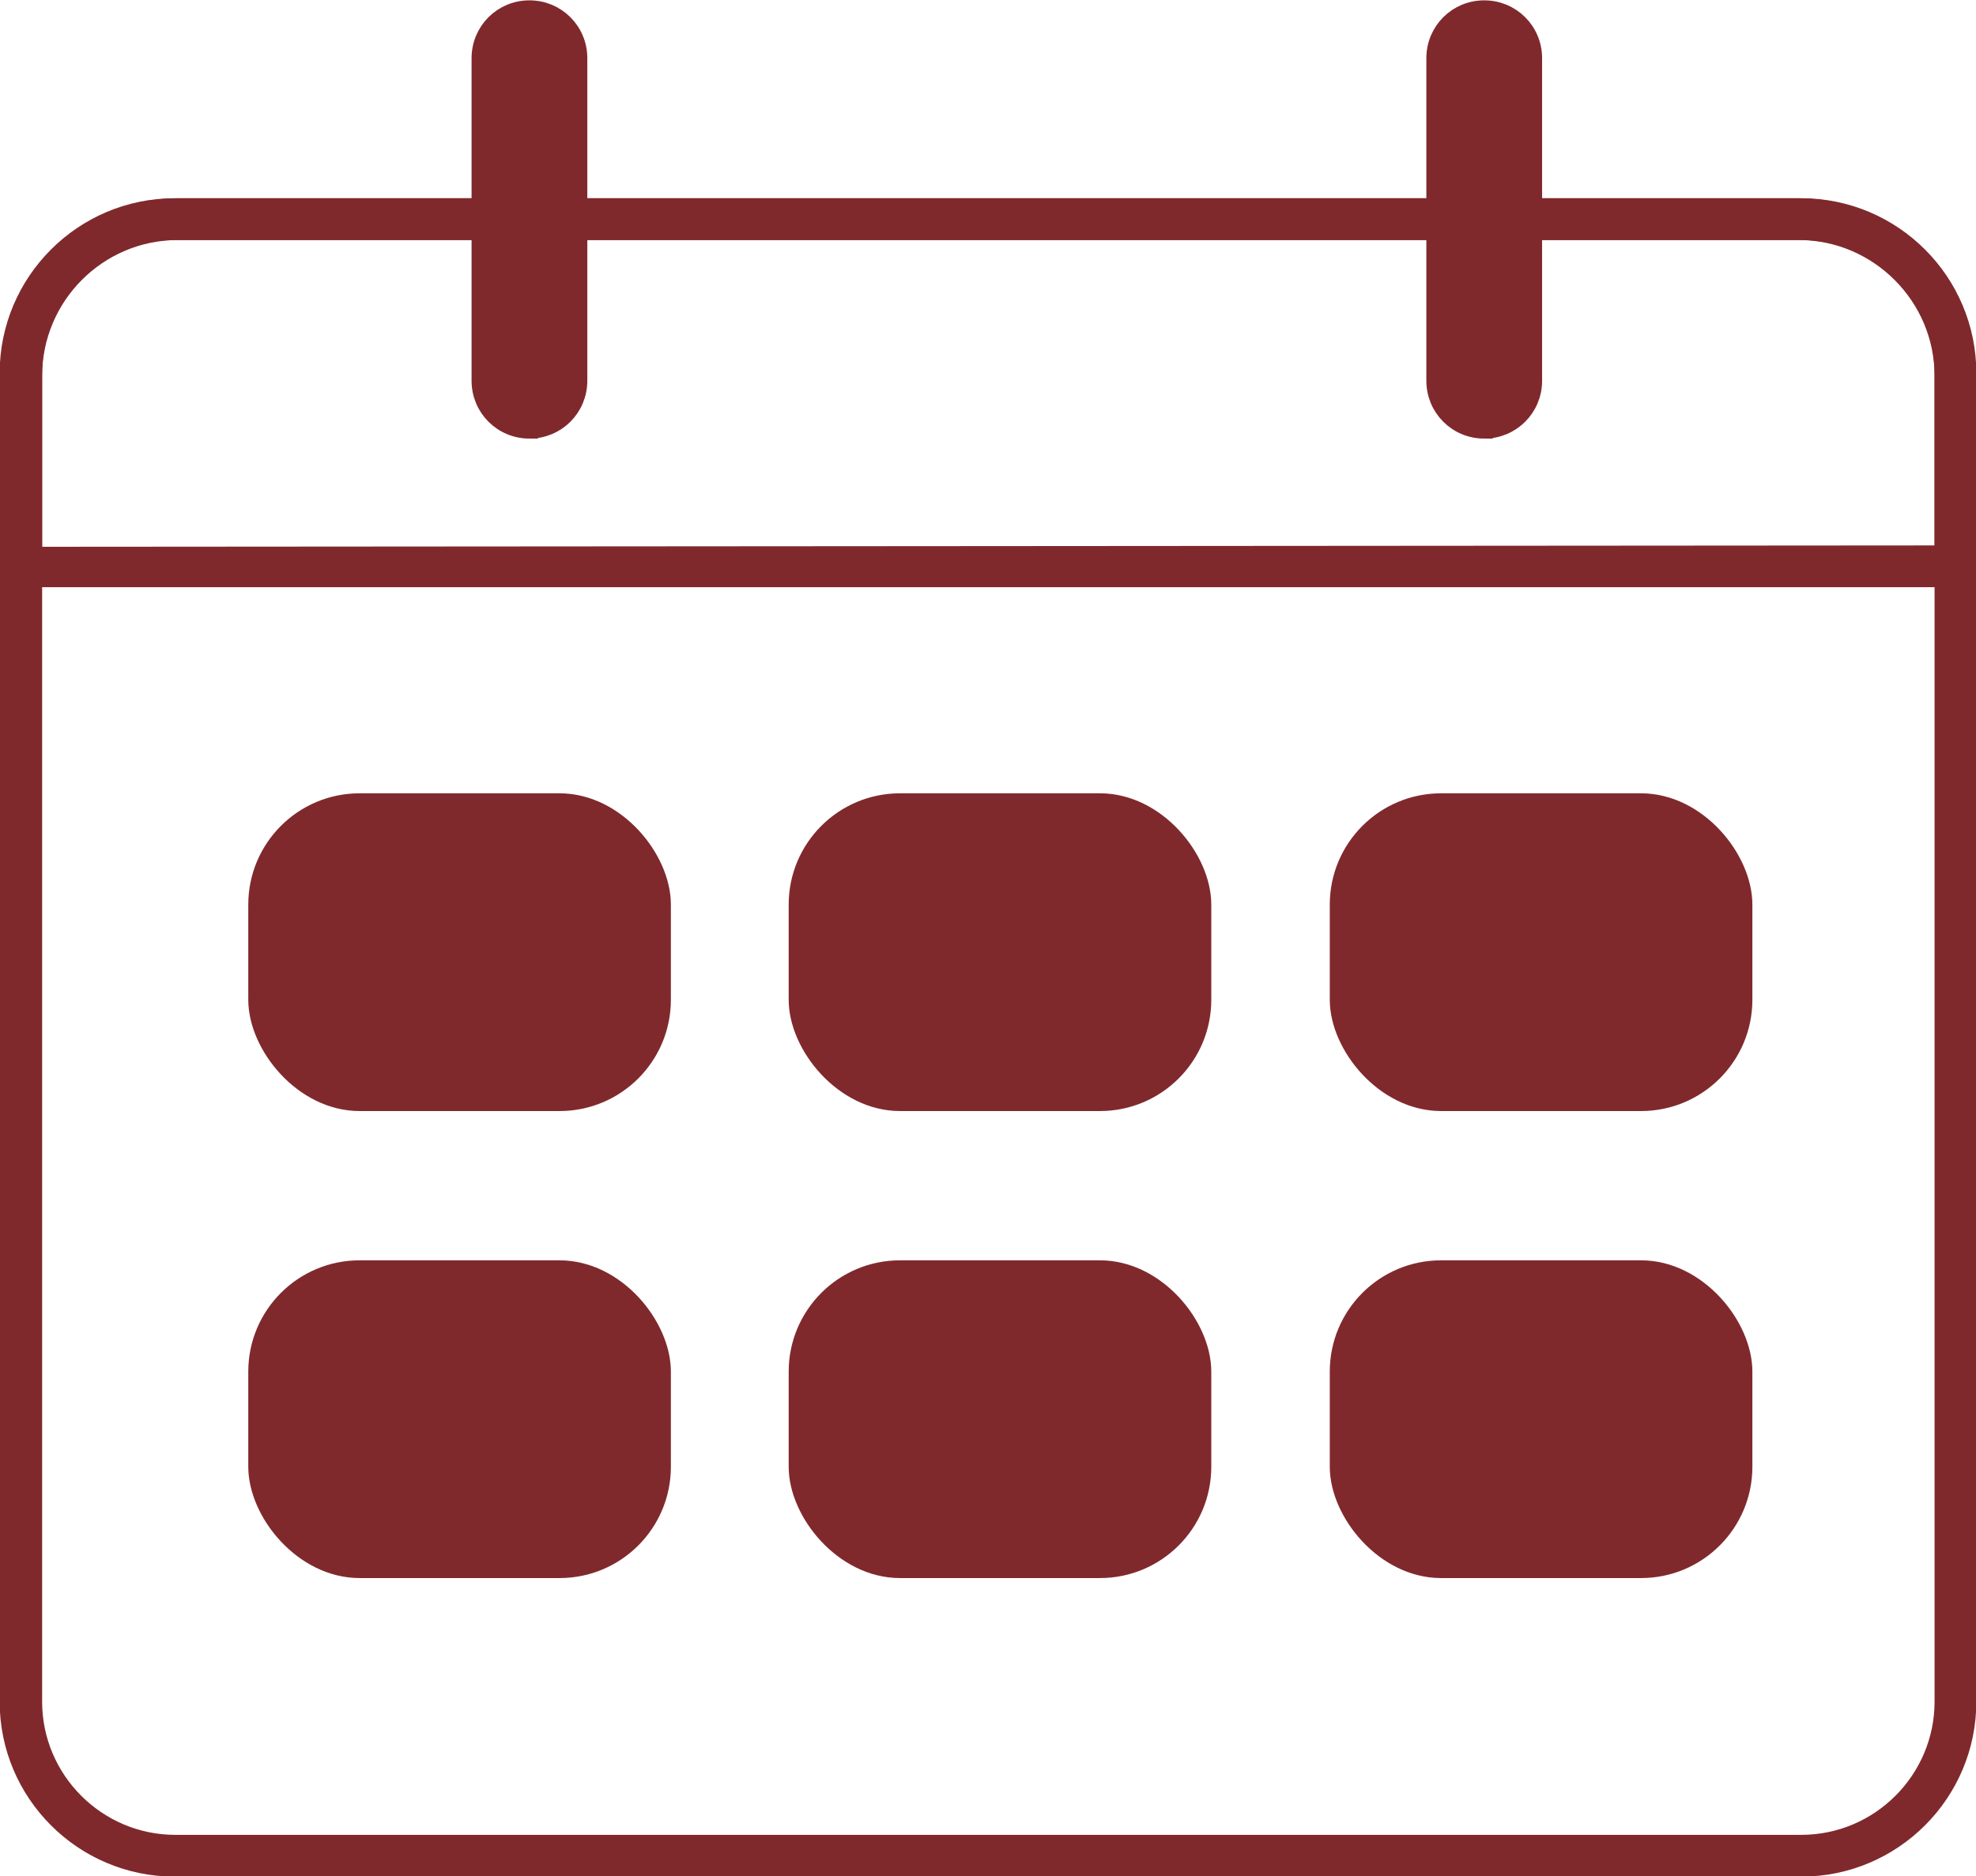 <?xml version="1.0" encoding="UTF-8"?>
<svg id="b" data-name="圖層 2" xmlns="http://www.w3.org/2000/svg" width="28.85" height="27.4" viewBox="0 0 28.85 27.4">
  <g id="c" data-name="圖層 1">
    <g>
      <path d="M26.3,27.28H2.55c-1.34,0-2.43-1.09-2.43-2.43V5.45C.12,4.11,1.21,3.02,2.55,3.02H26.3c1.34,0,2.43,1.09,2.43,2.43V24.85c0,1.34-1.09,2.43-2.43,2.43ZM2.55,3.38C1.41,3.38,.49,4.31,.49,5.45V24.85c0,1.14,.93,2.07,2.07,2.07H26.3c1.14,0,2.07-.93,2.07-2.07V5.45c0-1.14-.93-2.07-2.07-2.07H2.55Z" style="fill: #80292d; stroke: #80292d; stroke-miterlimit: 10; stroke-width: .25px;"/>
      <path d="M28.38,8.45H.47c-.19,0-.34-.15-.34-.34v-2.62C.12,4.13,1.23,3.02,2.6,3.02H26.25c1.36,0,2.47,1.11,2.47,2.47v2.62c0,.19-.15,.34-.34,.34ZM2.6,3.38C1.43,3.38,.49,4.33,.49,5.49v2.62l27.88-.02v-2.6c0-1.16-.95-2.11-2.11-2.11H2.6Z" style="fill: #80292d; stroke: #80292d; stroke-miterlimit: 10; stroke-width: .25px;"/>
      <path d="M7.73,6.28c-.4,0-.72-.32-.72-.72V.85c0-.4,.32-.72,.72-.72s.72,.32,.72,.72V5.56c0,.4-.32,.72-.72,.72Z" style="fill: #80292d; stroke: #80292d; stroke-miterlimit: 10; stroke-width: .25px;"/>
      <path d="M21.67,6.28c-.4,0-.72-.32-.72-.72V.85c0-.4,.32-.72,.72-.72s.72,.32,.72,.72V5.56c0,.4-.32,.72-.72,.72Z" style="fill: #80292d; stroke: #80292d; stroke-miterlimit: 10; stroke-width: .25px;"/>
      <rect x="3.75" y="11.71" width="5.92" height="4.39" rx="1.5" ry="1.5" style="fill: #80292d; stroke: #80292d; stroke-miterlimit: 10; stroke-width: .25px;"/>
      <rect x="11.64" y="11.71" width="5.92" height="4.39" rx="1.5" ry="1.5" style="fill: #80292d; stroke: #80292d; stroke-miterlimit: 10; stroke-width: .25px;"/>
      <rect x="19.54" y="11.71" width="5.92" height="4.39" rx="1.5" ry="1.5" style="fill: #80292d; stroke: #80292d; stroke-miterlimit: 10; stroke-width: .25px;"/>
      <rect x="3.75" y="18.53" width="5.92" height="4.39" rx="1.5" ry="1.5" style="fill: #80292d; stroke: #80292d; stroke-miterlimit: 10; stroke-width: .25px;"/>
      <rect x="11.64" y="18.53" width="5.92" height="4.39" rx="1.5" ry="1.5" style="fill: #80292d; stroke: #80292d; stroke-miterlimit: 10; stroke-width: .25px;"/>
      <rect x="19.54" y="18.53" width="5.92" height="4.39" rx="1.5" ry="1.5" style="fill: #80292d; stroke: #80292d; stroke-miterlimit: 10; stroke-width: .25px;"/>
    </g>
  </g>
</svg>